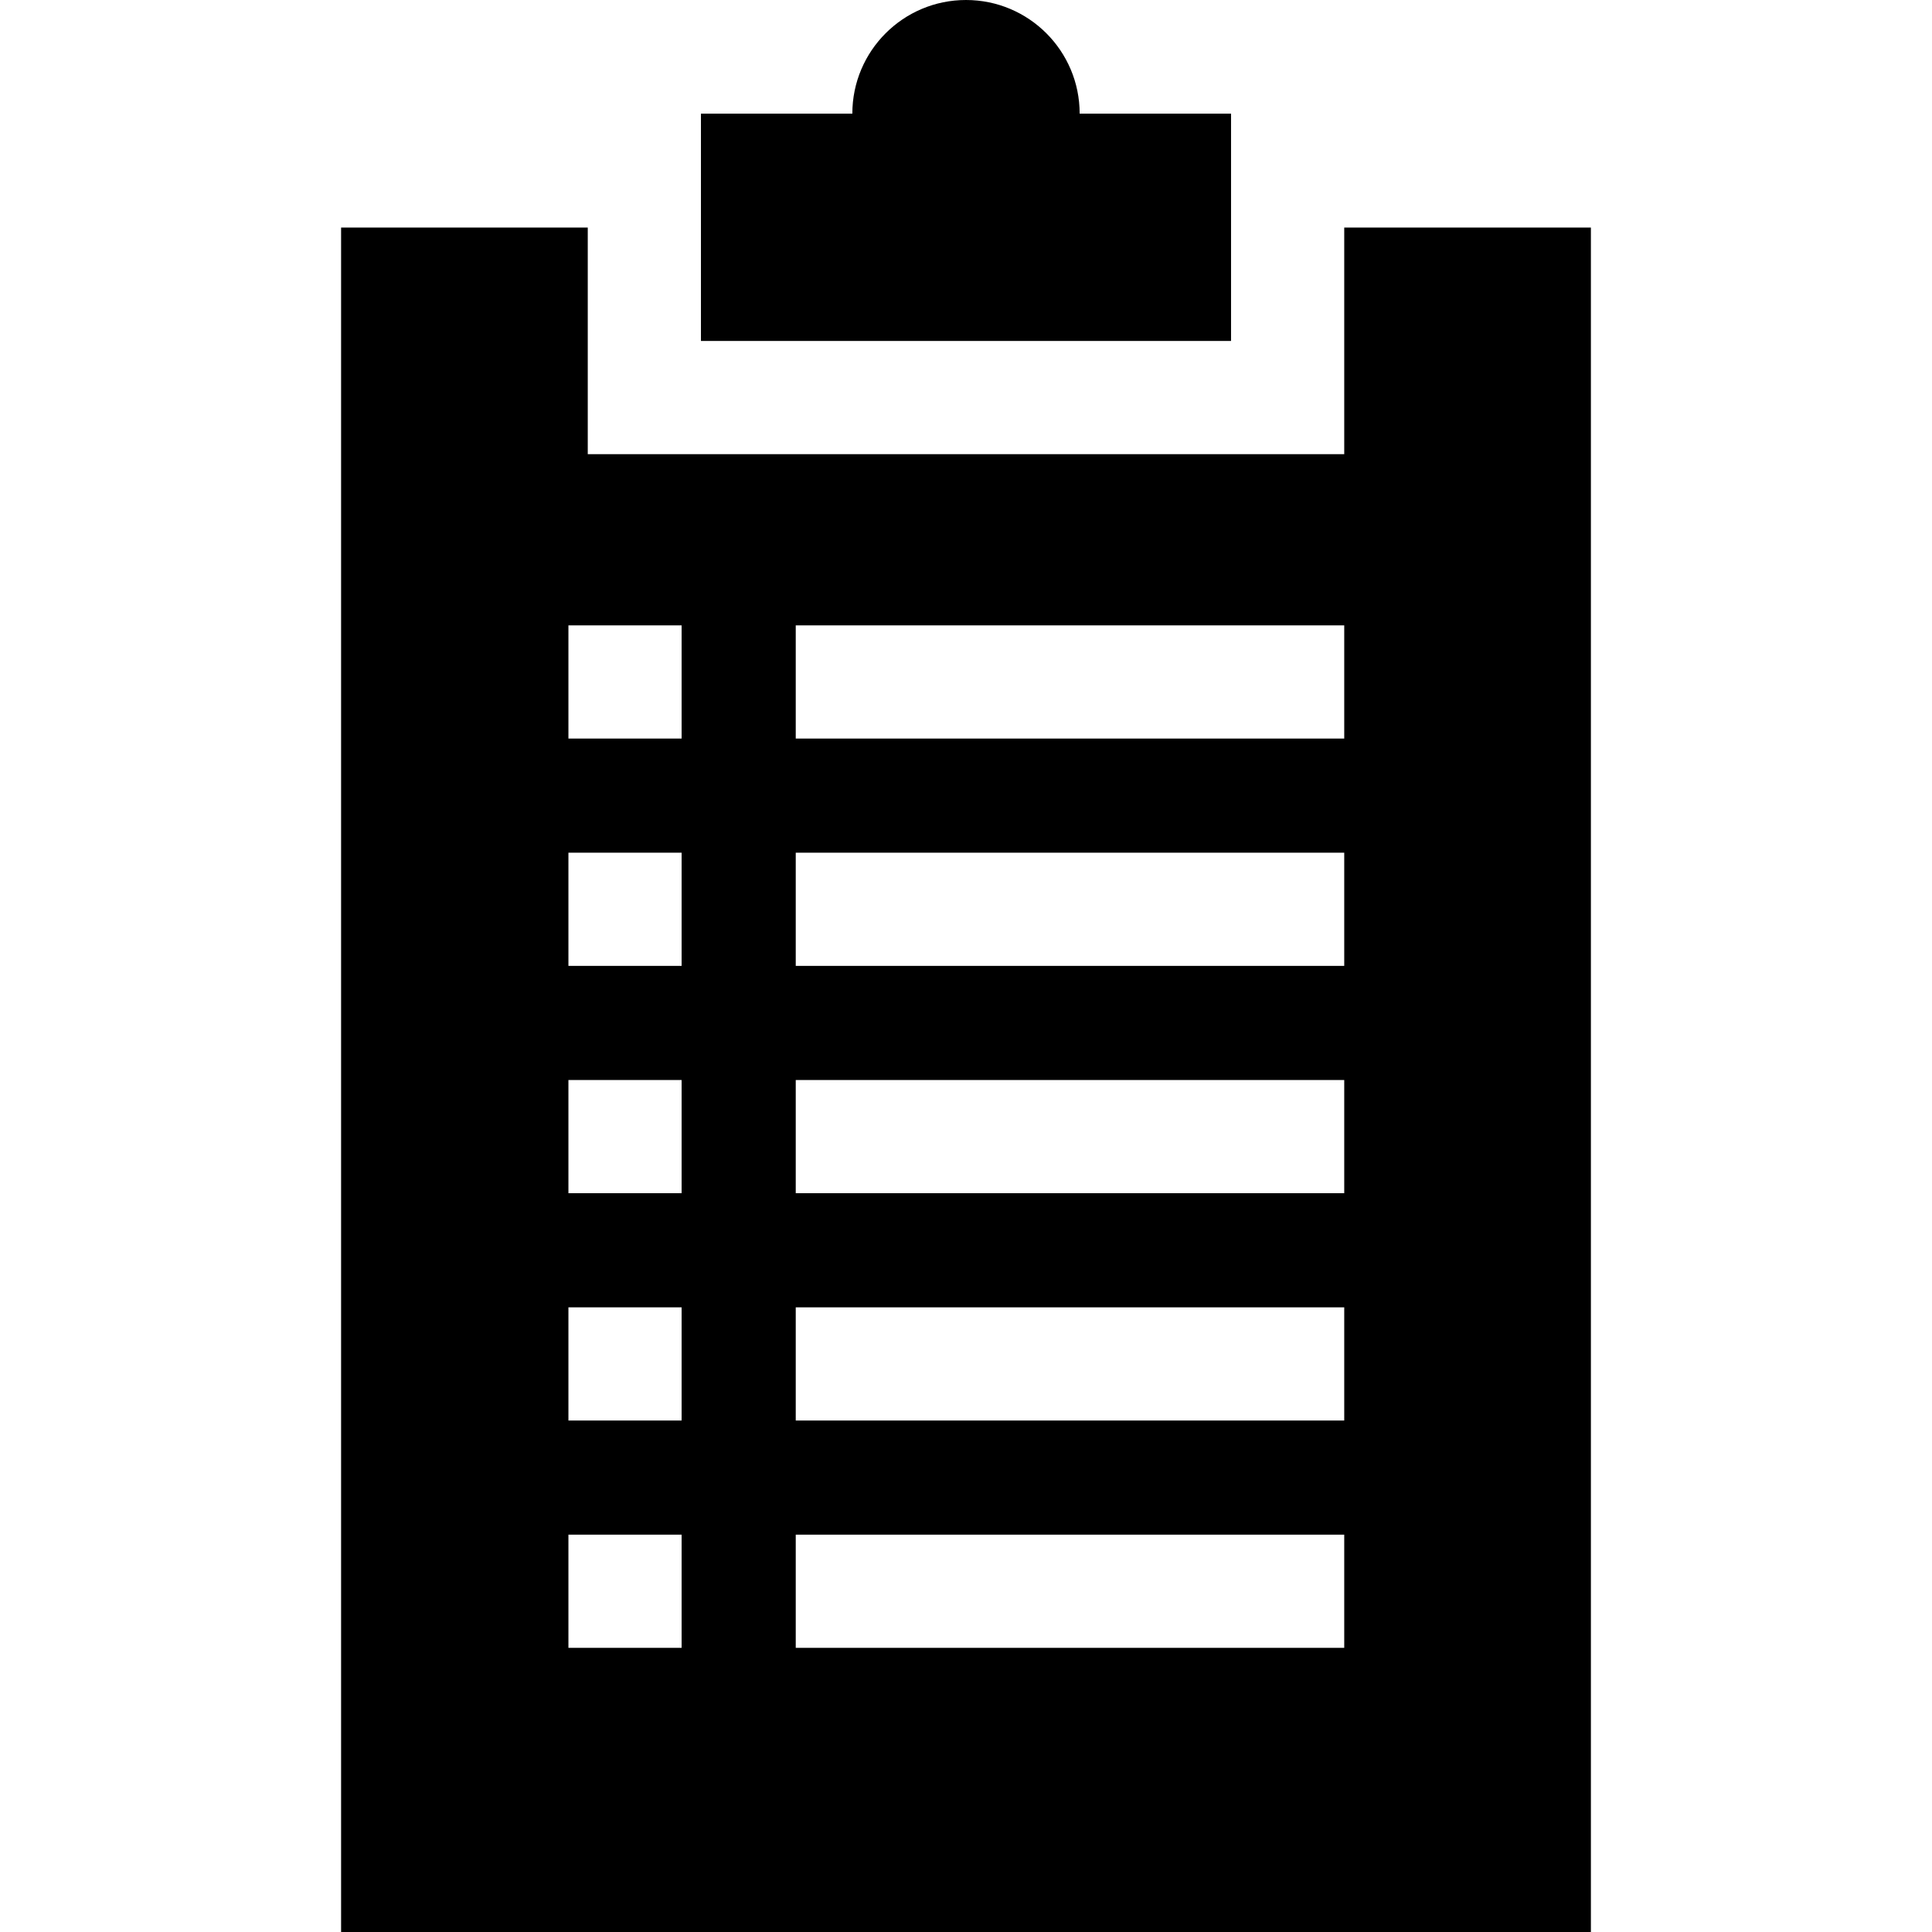 <svg id="Capa_1" enable-background="new 0 0 512.063 512.063" height="512" viewBox="0 0 512.063 512.063" width="512" xmlns="http://www.w3.org/2000/svg"><g><path d="m326.281 30.125h-40.125c0-16.638-13.487-30.125-30.125-30.125s-30.125 13.487-30.125 30.125h-40.125v60.25h140.5z"/><path d="m356.281 60.313v60.062h-200.5v-60.062h-65.375v451.75h331.25v-451.75zm-175.625 376.437h-30v-30h30zm0-60.25h-30v-30h30zm0-60.25h-30v-30h30zm0-60.25h-30v-30h30zm0-60.25h-30v-30h30zm175.625 241h-145.375v-30h145.375zm0-60.25h-145.375v-30h145.375zm0-60.25h-145.375v-30h145.375zm0-60.25h-145.375v-30h145.375zm0-60.25h-145.375v-30h145.375z"/></g></svg>
